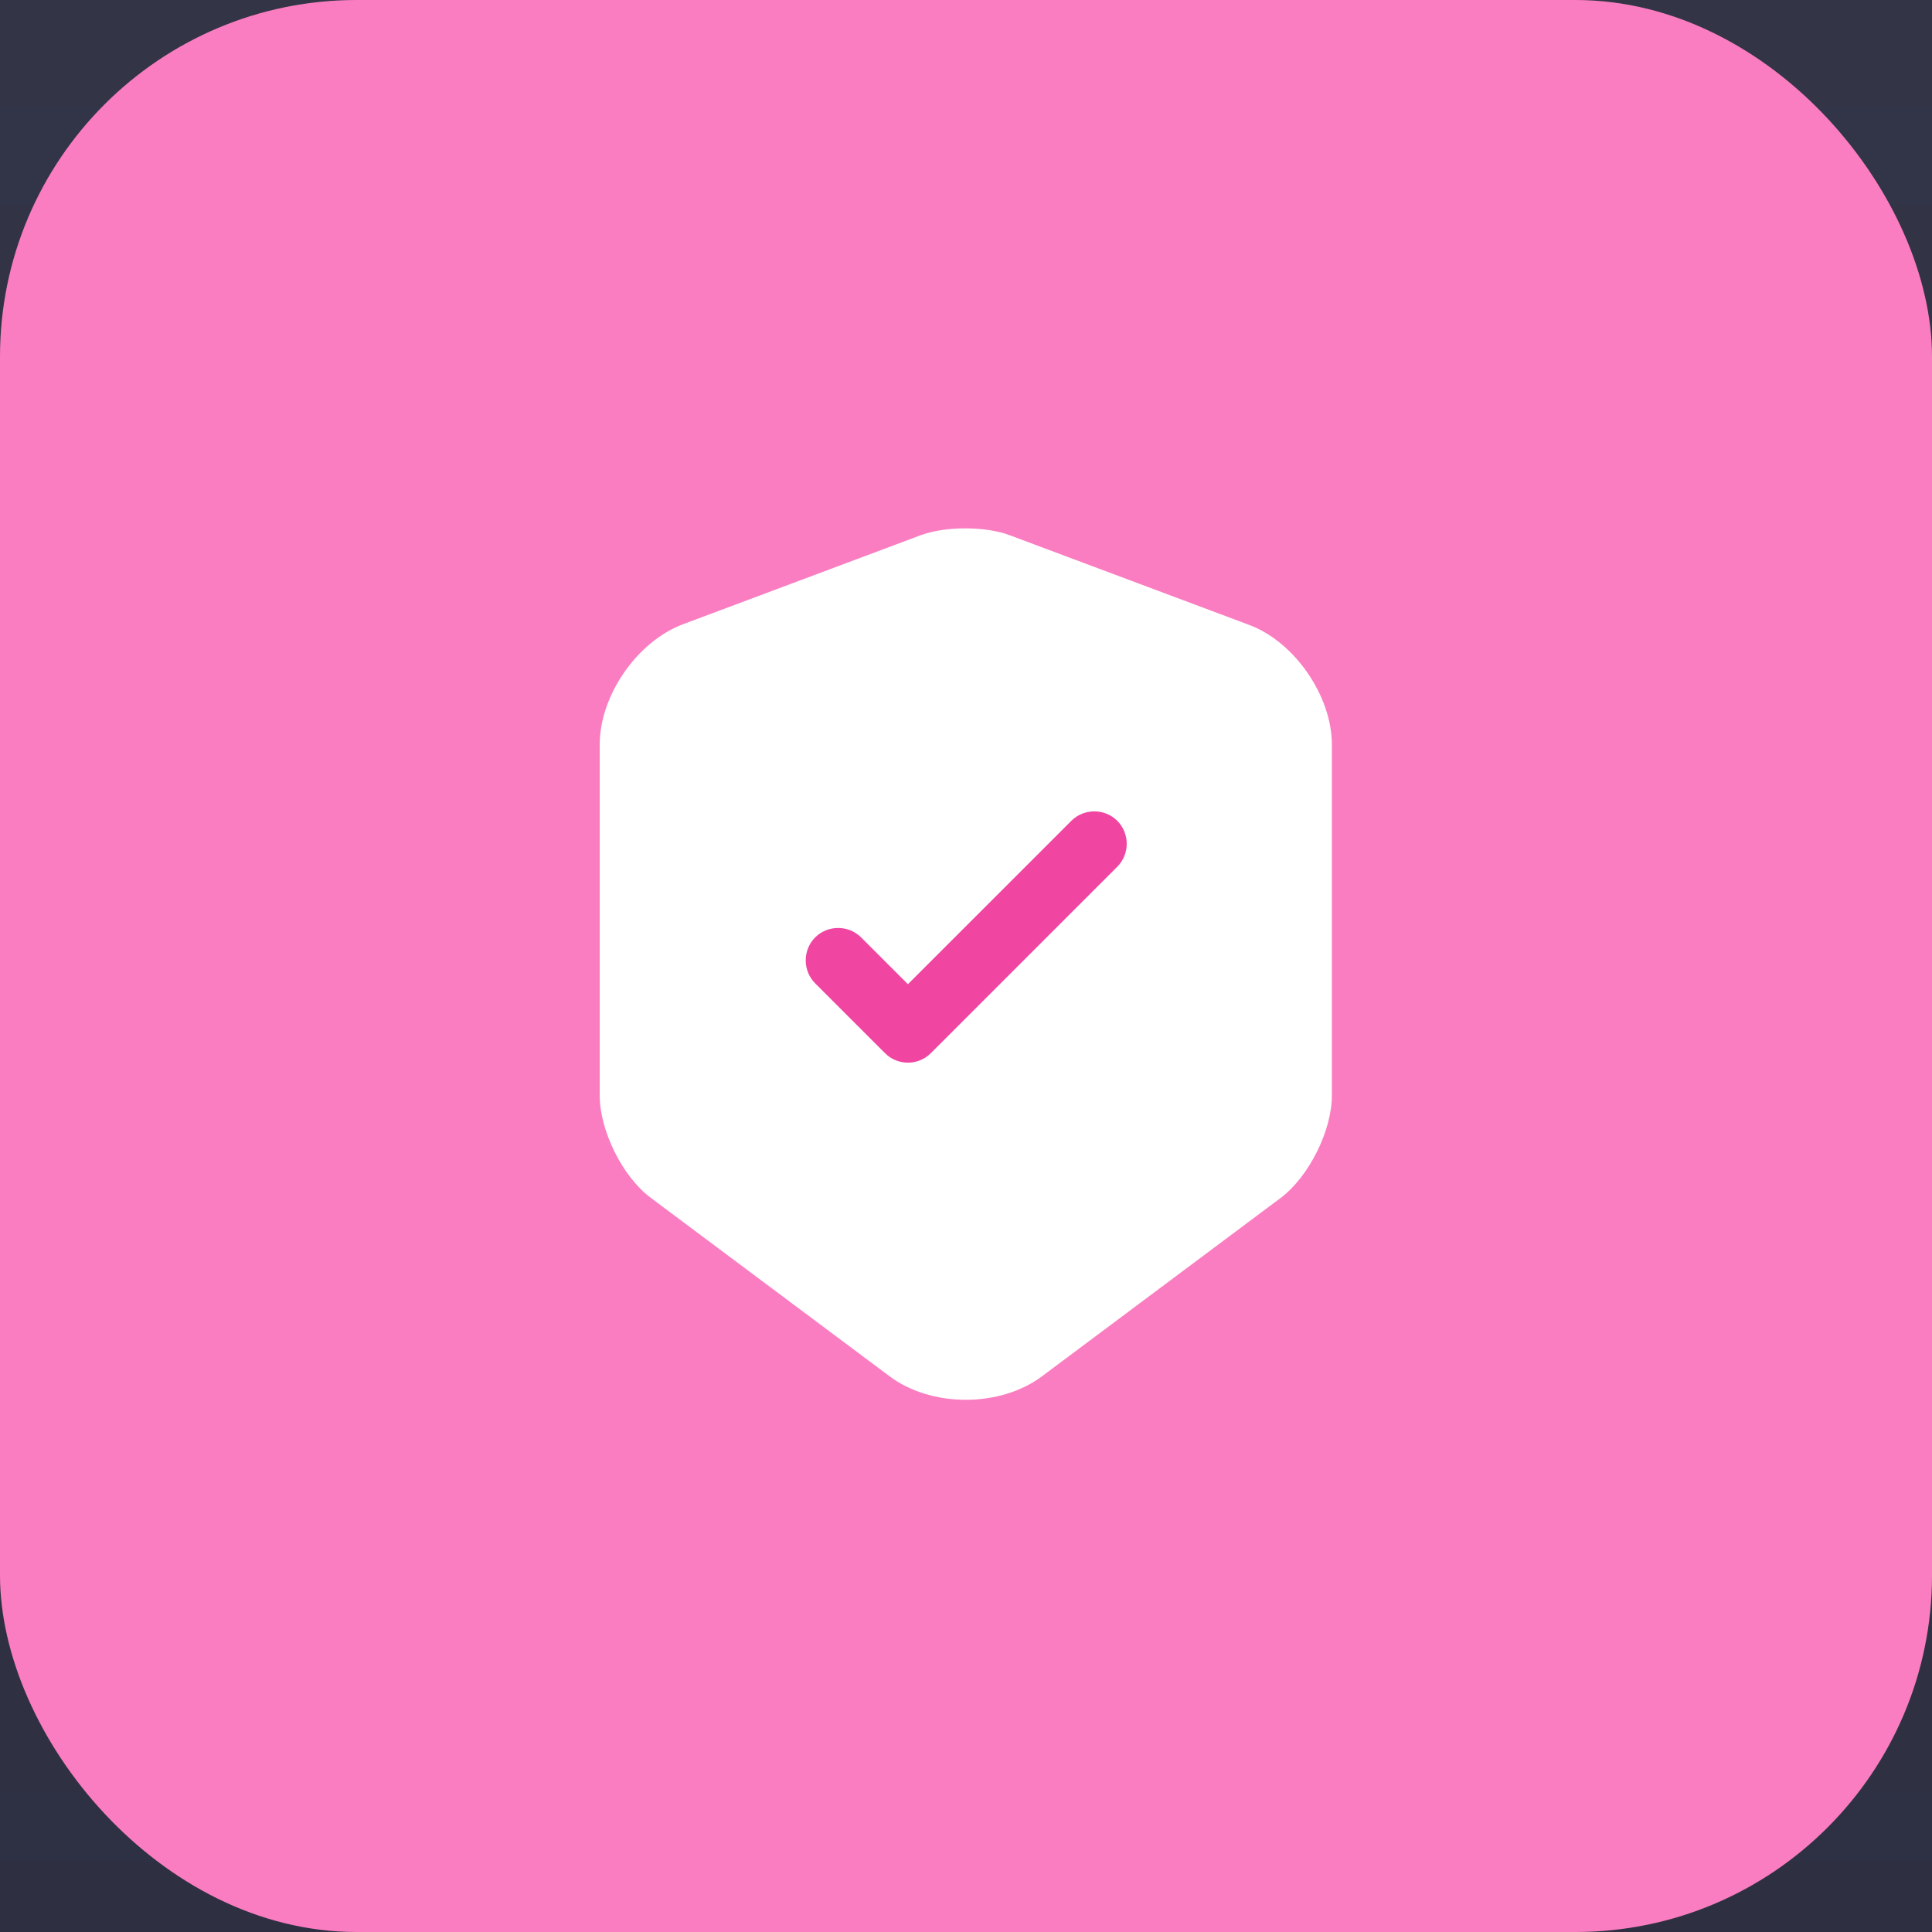 <svg width="65" height="65" viewBox="0 0 65 65" fill="none" xmlns="http://www.w3.org/2000/svg">
<rect width="65" height="65" fill="#C1C2CC"/>
<g clip-path="url(#clip0_0_1)">
<rect width="1920" height="4332" transform="translate(-785 -1707)" fill="white"/>
<rect x="-785" y="-394" width="1920" height="723" fill="#26283B"/>
<rect x="-95" y="-30" width="255" height="239" rx="12" fill="url(#paint0_linear_0_1)" fill-opacity="0.07"/>
<rect width="65" height="65" rx="12" fill="#FB7DC1"/>
<path d="M30.983 18.004L22.963 21.008C21.431 21.592 20.177 23.4 20.177 25.048V36.861C20.177 38.042 20.95 39.602 21.898 40.302L29.919 46.296C31.334 47.361 33.652 47.361 35.067 46.296L43.088 40.302C44.036 39.588 44.809 38.042 44.809 36.861V25.048C44.809 23.415 43.554 21.592 42.023 21.023L34.002 18.019C33.186 17.698 31.815 17.698 30.983 18.004Z" fill="white"/>
<path d="M30.546 35.752C30.269 35.752 29.992 35.65 29.773 35.431L27.425 33.083C27.002 32.66 27.002 31.96 27.425 31.538C27.848 31.115 28.548 31.115 28.971 31.538L30.546 33.112L36.044 27.615C36.467 27.192 37.167 27.192 37.59 27.615C38.013 28.038 38.013 28.738 37.59 29.16L31.319 35.431C31.1 35.65 30.823 35.752 30.546 35.752Z" fill="#F046A2"/>
</g>
<defs>
<linearGradient id="paint0_linear_0_1" x1="32.5" y1="-30" x2="32.5" y2="209" gradientUnits="userSpaceOnUse">
<stop stop-color="#F1F2F5"/>
<stop offset="1" stop-color="#F1F2F5" stop-opacity="0"/>
</linearGradient>
<clipPath id="clip0_0_1">
<rect width="1920" height="4332" fill="white" transform="translate(-785 -1707)"/>
</clipPath>
</defs>
</svg>
